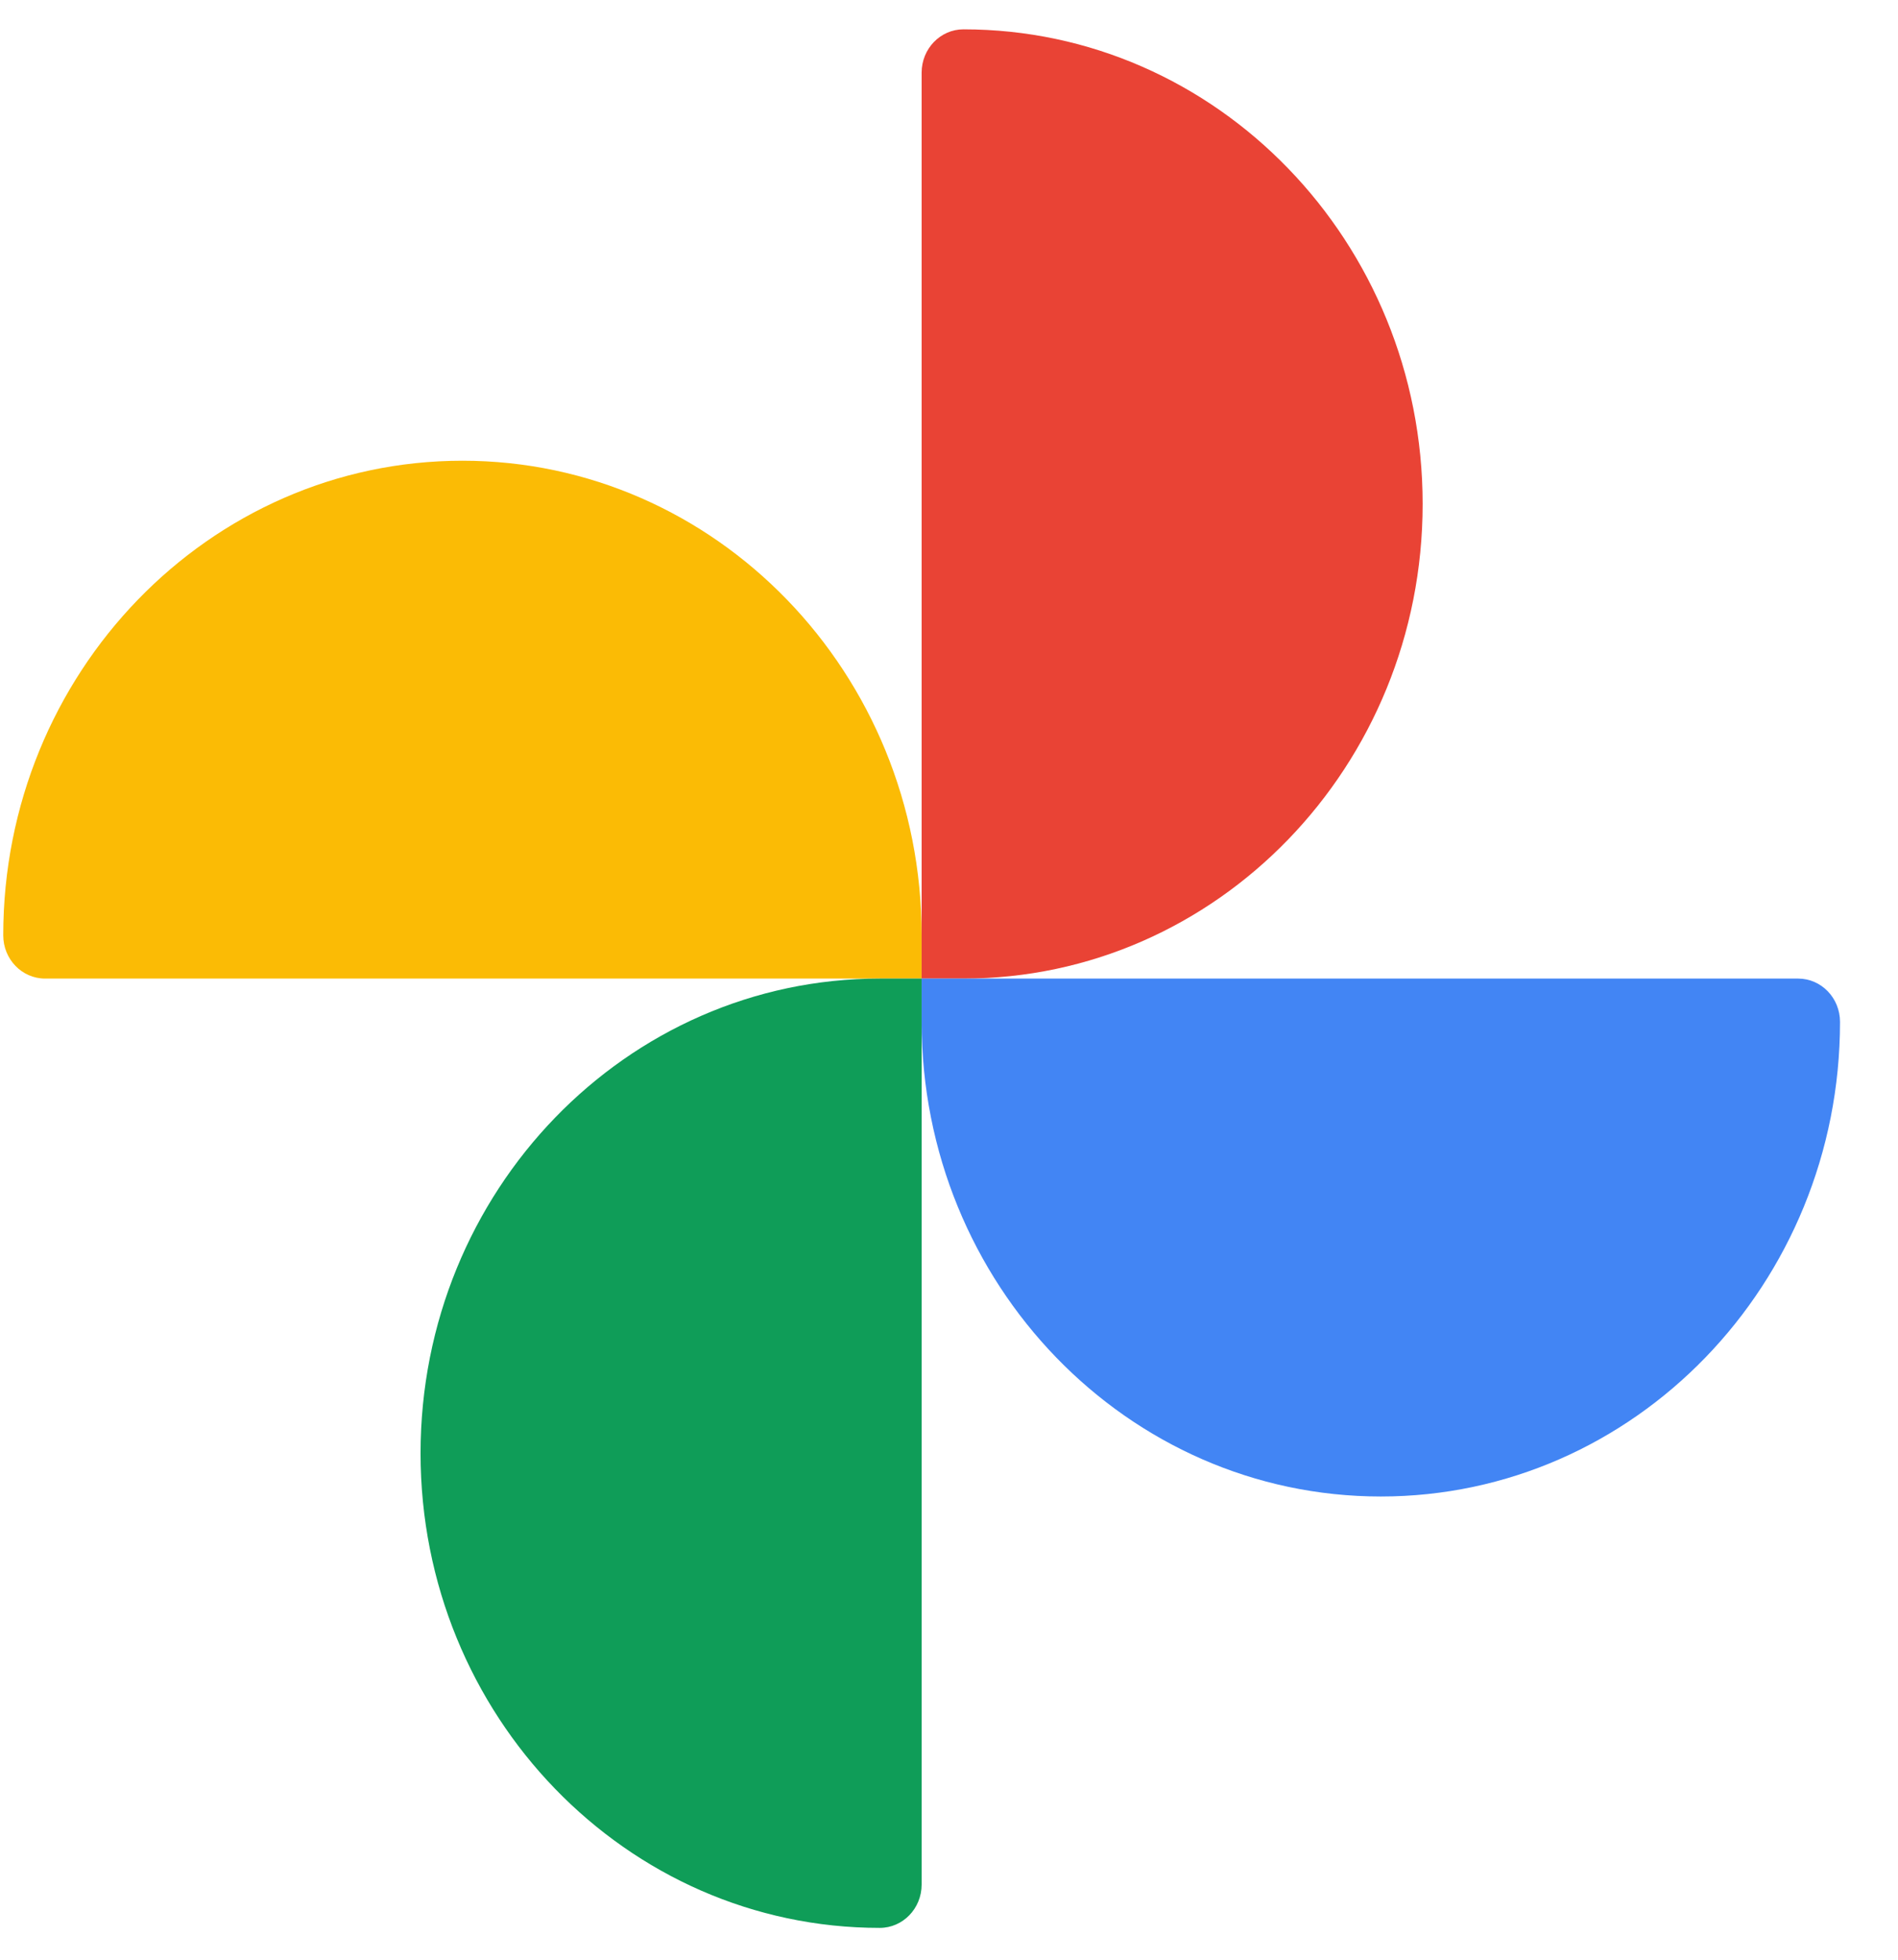 <svg width="31" height="32" viewBox="0 0 31 32" fill="none" xmlns="http://www.w3.org/2000/svg">
<g clip-path="url(#clip0_120_2188)">
<path d="M7.553 7.523C11.693 7.523 15.053 10.995 15.053 15.273V15.979H0.737C0.359 15.979 0.053 15.664 0.053 15.273C0.053 10.995 3.413 7.523 7.553 7.523Z" fill="#FBBB05"/>
<path d="M23.236 8.229C23.236 12.508 19.877 15.979 15.736 15.979H15.053V1.186C15.053 0.796 15.359 0.479 15.736 0.479C19.877 0.479 23.236 3.951 23.236 8.229Z" fill="#E94335"/>
<path d="M22.553 24.436C18.413 24.436 15.053 20.964 15.053 16.686V15.979H29.369C29.747 15.979 30.053 16.296 30.053 16.686C30.053 20.964 26.693 24.436 22.553 24.436Z" fill="#4285F4"/>
<path d="M6.869 23.73C6.869 19.451 10.229 15.979 14.369 15.979H15.053V30.773C15.053 31.163 14.747 31.48 14.369 31.48C10.229 31.48 6.869 28.008 6.869 23.73Z" fill="#0F9D58"/>
</g>
<defs>
<clipPath id="clip0_120_2188">
<rect width="30" height="31" fill="white" transform="translate(0.053 0.479)"/>
</clipPath>
</defs>
</svg>
